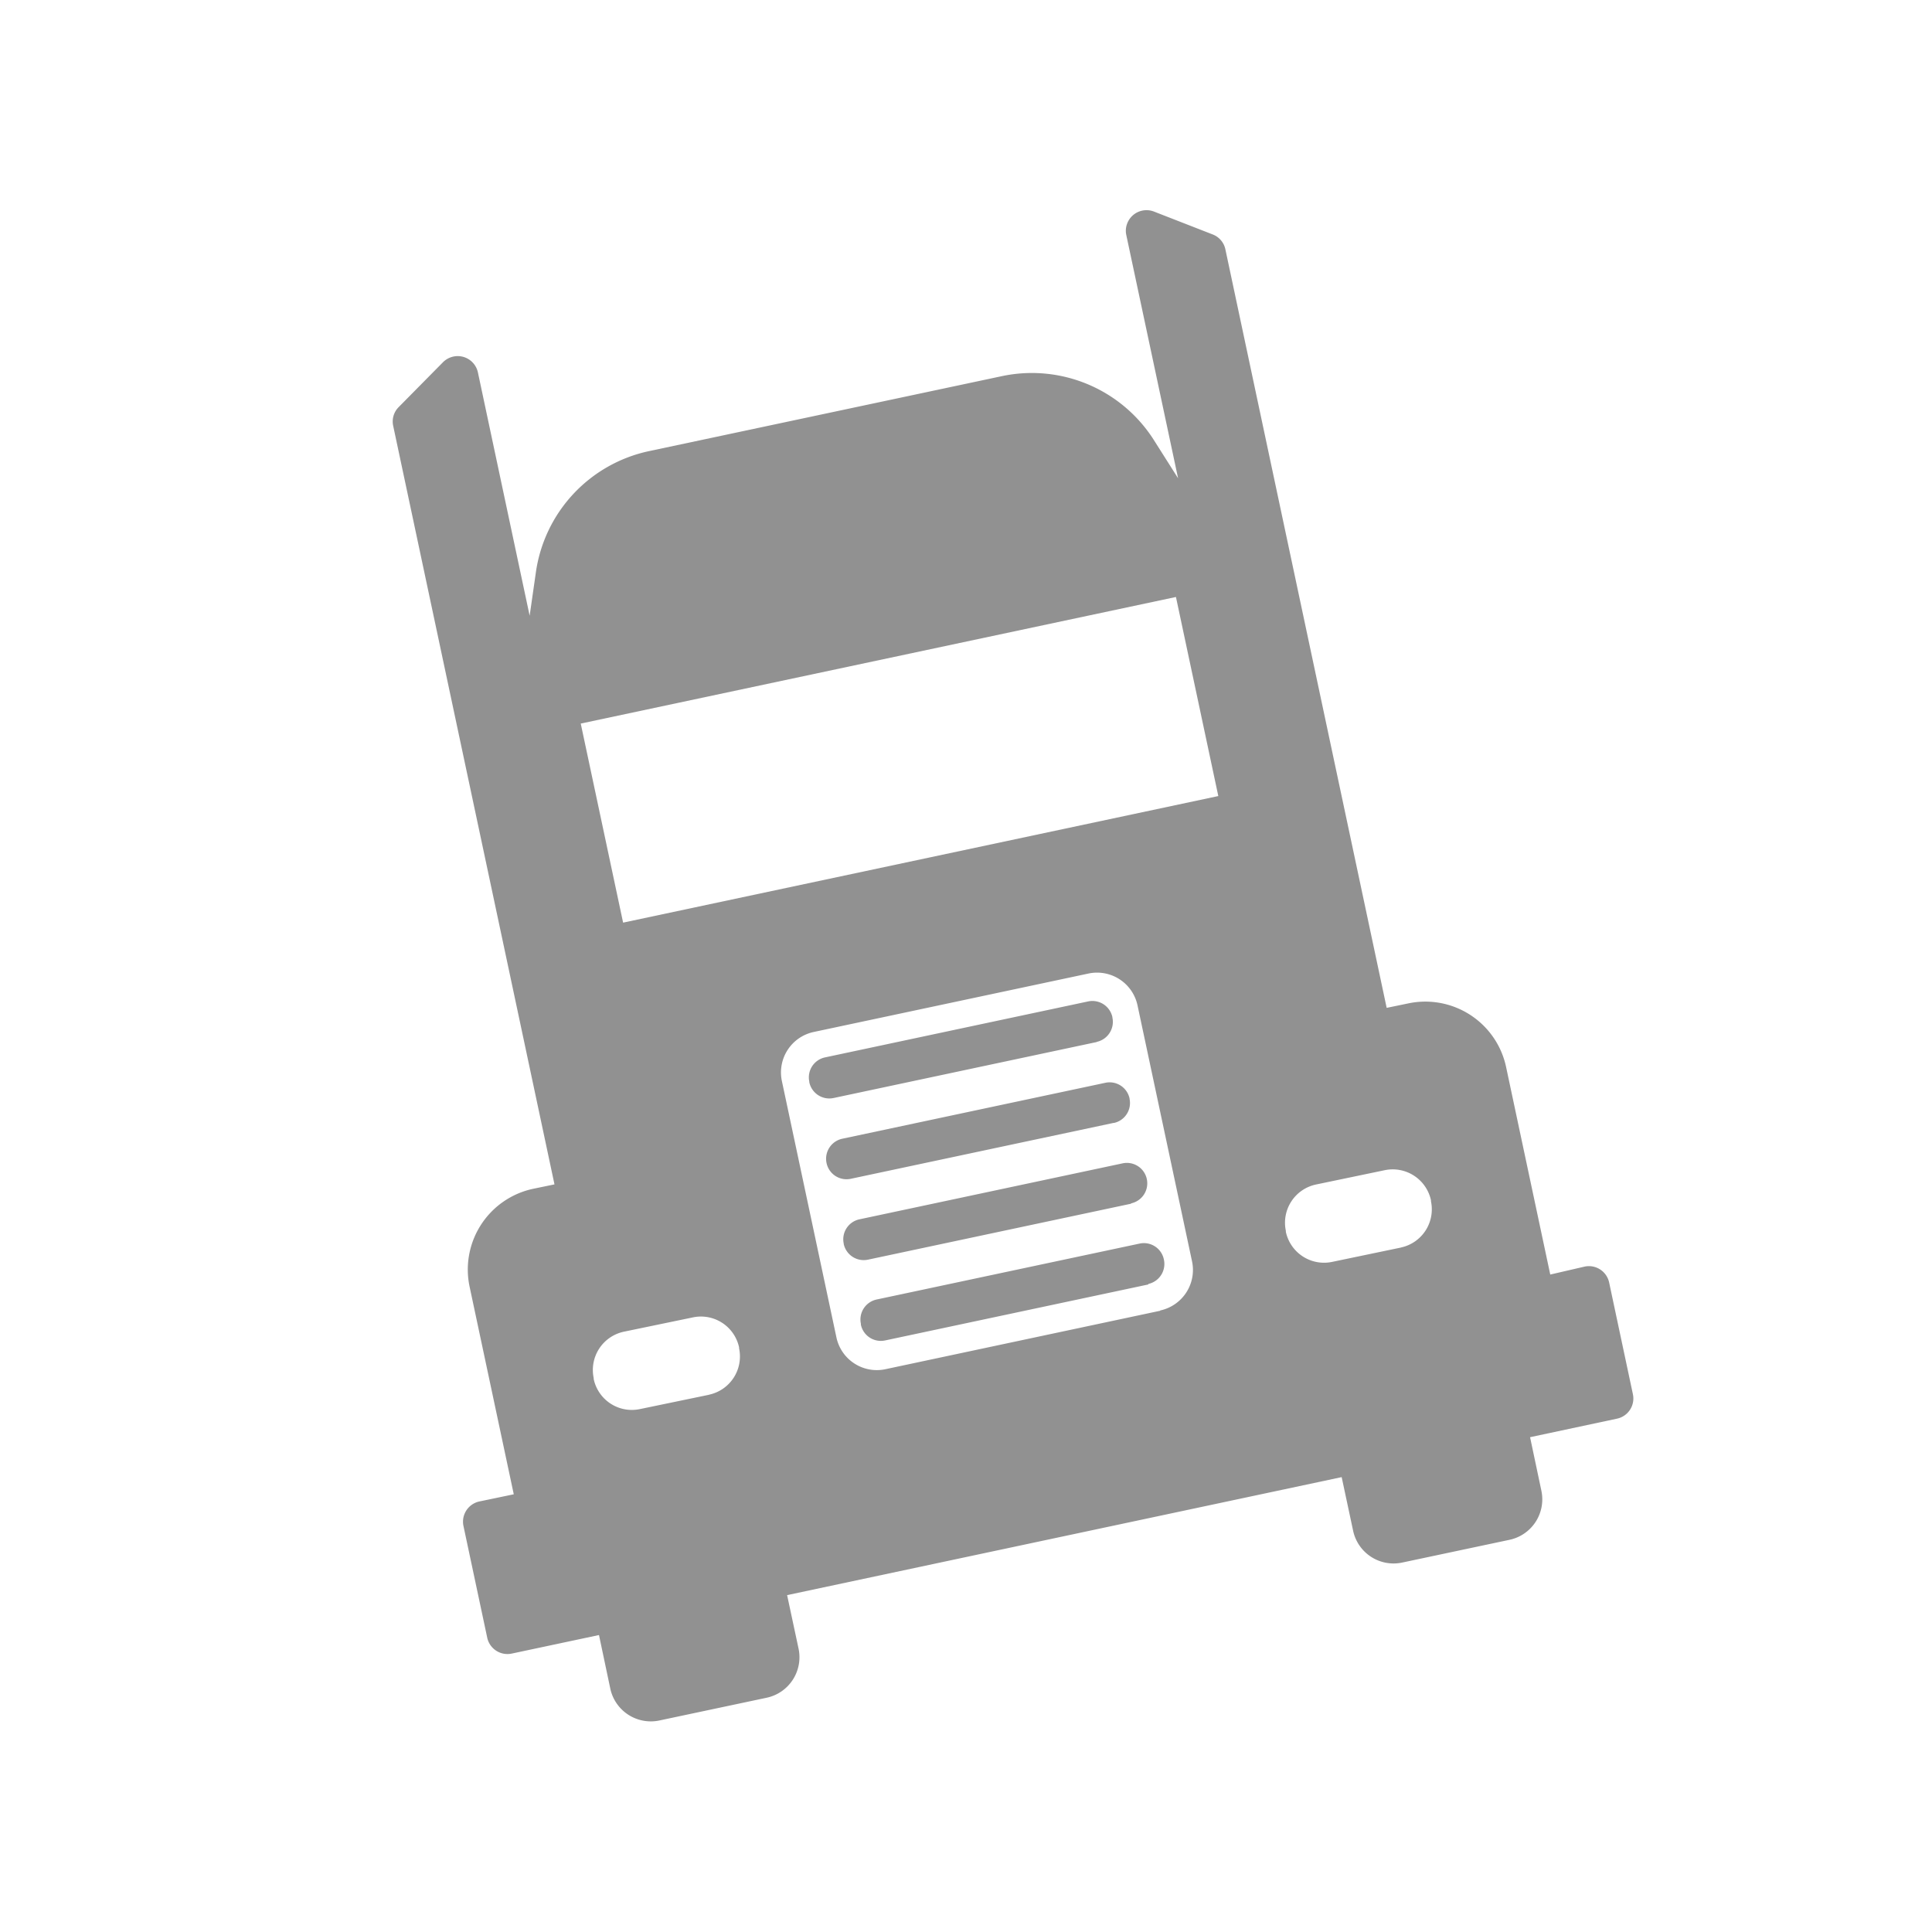 <svg xmlns="http://www.w3.org/2000/svg" width="27" height="27" viewBox="0 0 27 27"><g transform="translate(-171.788 -259.743)"><rect width="27" height="27" transform="translate(171.788 259.743)" fill="#919191" opacity="0"/><g transform="translate(177.281 262.678)"><path d="M192.639,277.12l-.617-2.9a1.154,1.154,0,0,0-1.369-.889l-.3.062-2.254-10.6a.285.285,0,0,0-.176-.208l-.821-.32a.289.289,0,0,0-.374.163.282.282,0,0,0-.014.164l.724,3.4-.337-.532a2.02,2.02,0,0,0-2.127-.895l-4.932,1.048a2.023,2.023,0,0,0-1.58,1.7l-.086.6-.723-3.4a.289.289,0,0,0-.343-.222.293.293,0,0,0-.146.08l-.619.627a.284.284,0,0,0-.076.262l2.254,10.6-.3.062a1.154,1.154,0,0,0-.886,1.369l.617,2.9-.48.1a.289.289,0,0,0-.223.343h0l.332,1.561a.289.289,0,0,0,.343.222h0l1.219-.259.158.749a.579.579,0,0,0,.686.445h0l1.5-.318a.579.579,0,0,0,.445-.686h0l-.16-.748,7.75-1.649.16.749a.578.578,0,0,0,.686.445h0l1.5-.318a.578.578,0,0,0,.445-.686h0l-.158-.748,1.215-.259a.288.288,0,0,0,.222-.342l-.332-1.561a.289.289,0,0,0-.343-.222Zm-13.549-7.7,8.318-1.769.592,2.782-8.318,1.769Zm1.793,9.38-.965.2a.545.545,0,0,1-.647-.42l0-.013a.547.547,0,0,1,.42-.648l.965-.2a.545.545,0,0,1,.647.42l0,.013a.546.546,0,0,1-.42.647Zm6.305-1.174-3.841.817a.577.577,0,0,1-.684-.445h0l-.762-3.582a.578.578,0,0,1,.445-.686h0l3.841-.817a.578.578,0,0,1,.684.445h0l.762,3.578a.579.579,0,0,1-.445.686Zm3.363-.883-.96.2a.546.546,0,0,1-.647-.42l0-.014a.546.546,0,0,1,.42-.647l.96-.2a.547.547,0,0,1,.648.42l0,.014a.545.545,0,0,1-.42.646ZM186.54,275l-3.677.782a.285.285,0,0,1-.338-.221v0a.286.286,0,0,1,.22-.339l3.677-.782a.285.285,0,0,1,.338.22v.006a.285.285,0,0,1-.221.336Zm-.241-1.129-3.676.782a.286.286,0,0,1-.339-.221l0-.009a.285.285,0,0,1,.221-.338l3.676-.782a.286.286,0,0,1,.339.22v.006a.286.286,0,0,1-.218.339h0Zm.721,3.388-3.677.782a.285.285,0,0,1-.338-.22l0-.013a.286.286,0,0,1,.219-.339l3.677-.782a.285.285,0,0,1,.338.221v0a.286.286,0,0,1-.215.343h0Zm-.239-1.129-3.677.782a.286.286,0,0,1-.339-.22v-.006a.285.285,0,0,1,.221-.338l3.676-.782a.285.285,0,0,1,.339.22h0a.286.286,0,0,1-.219.339h0Z" transform="translate(-176.467 -262.243)" fill="#919191"/></g></g></svg>